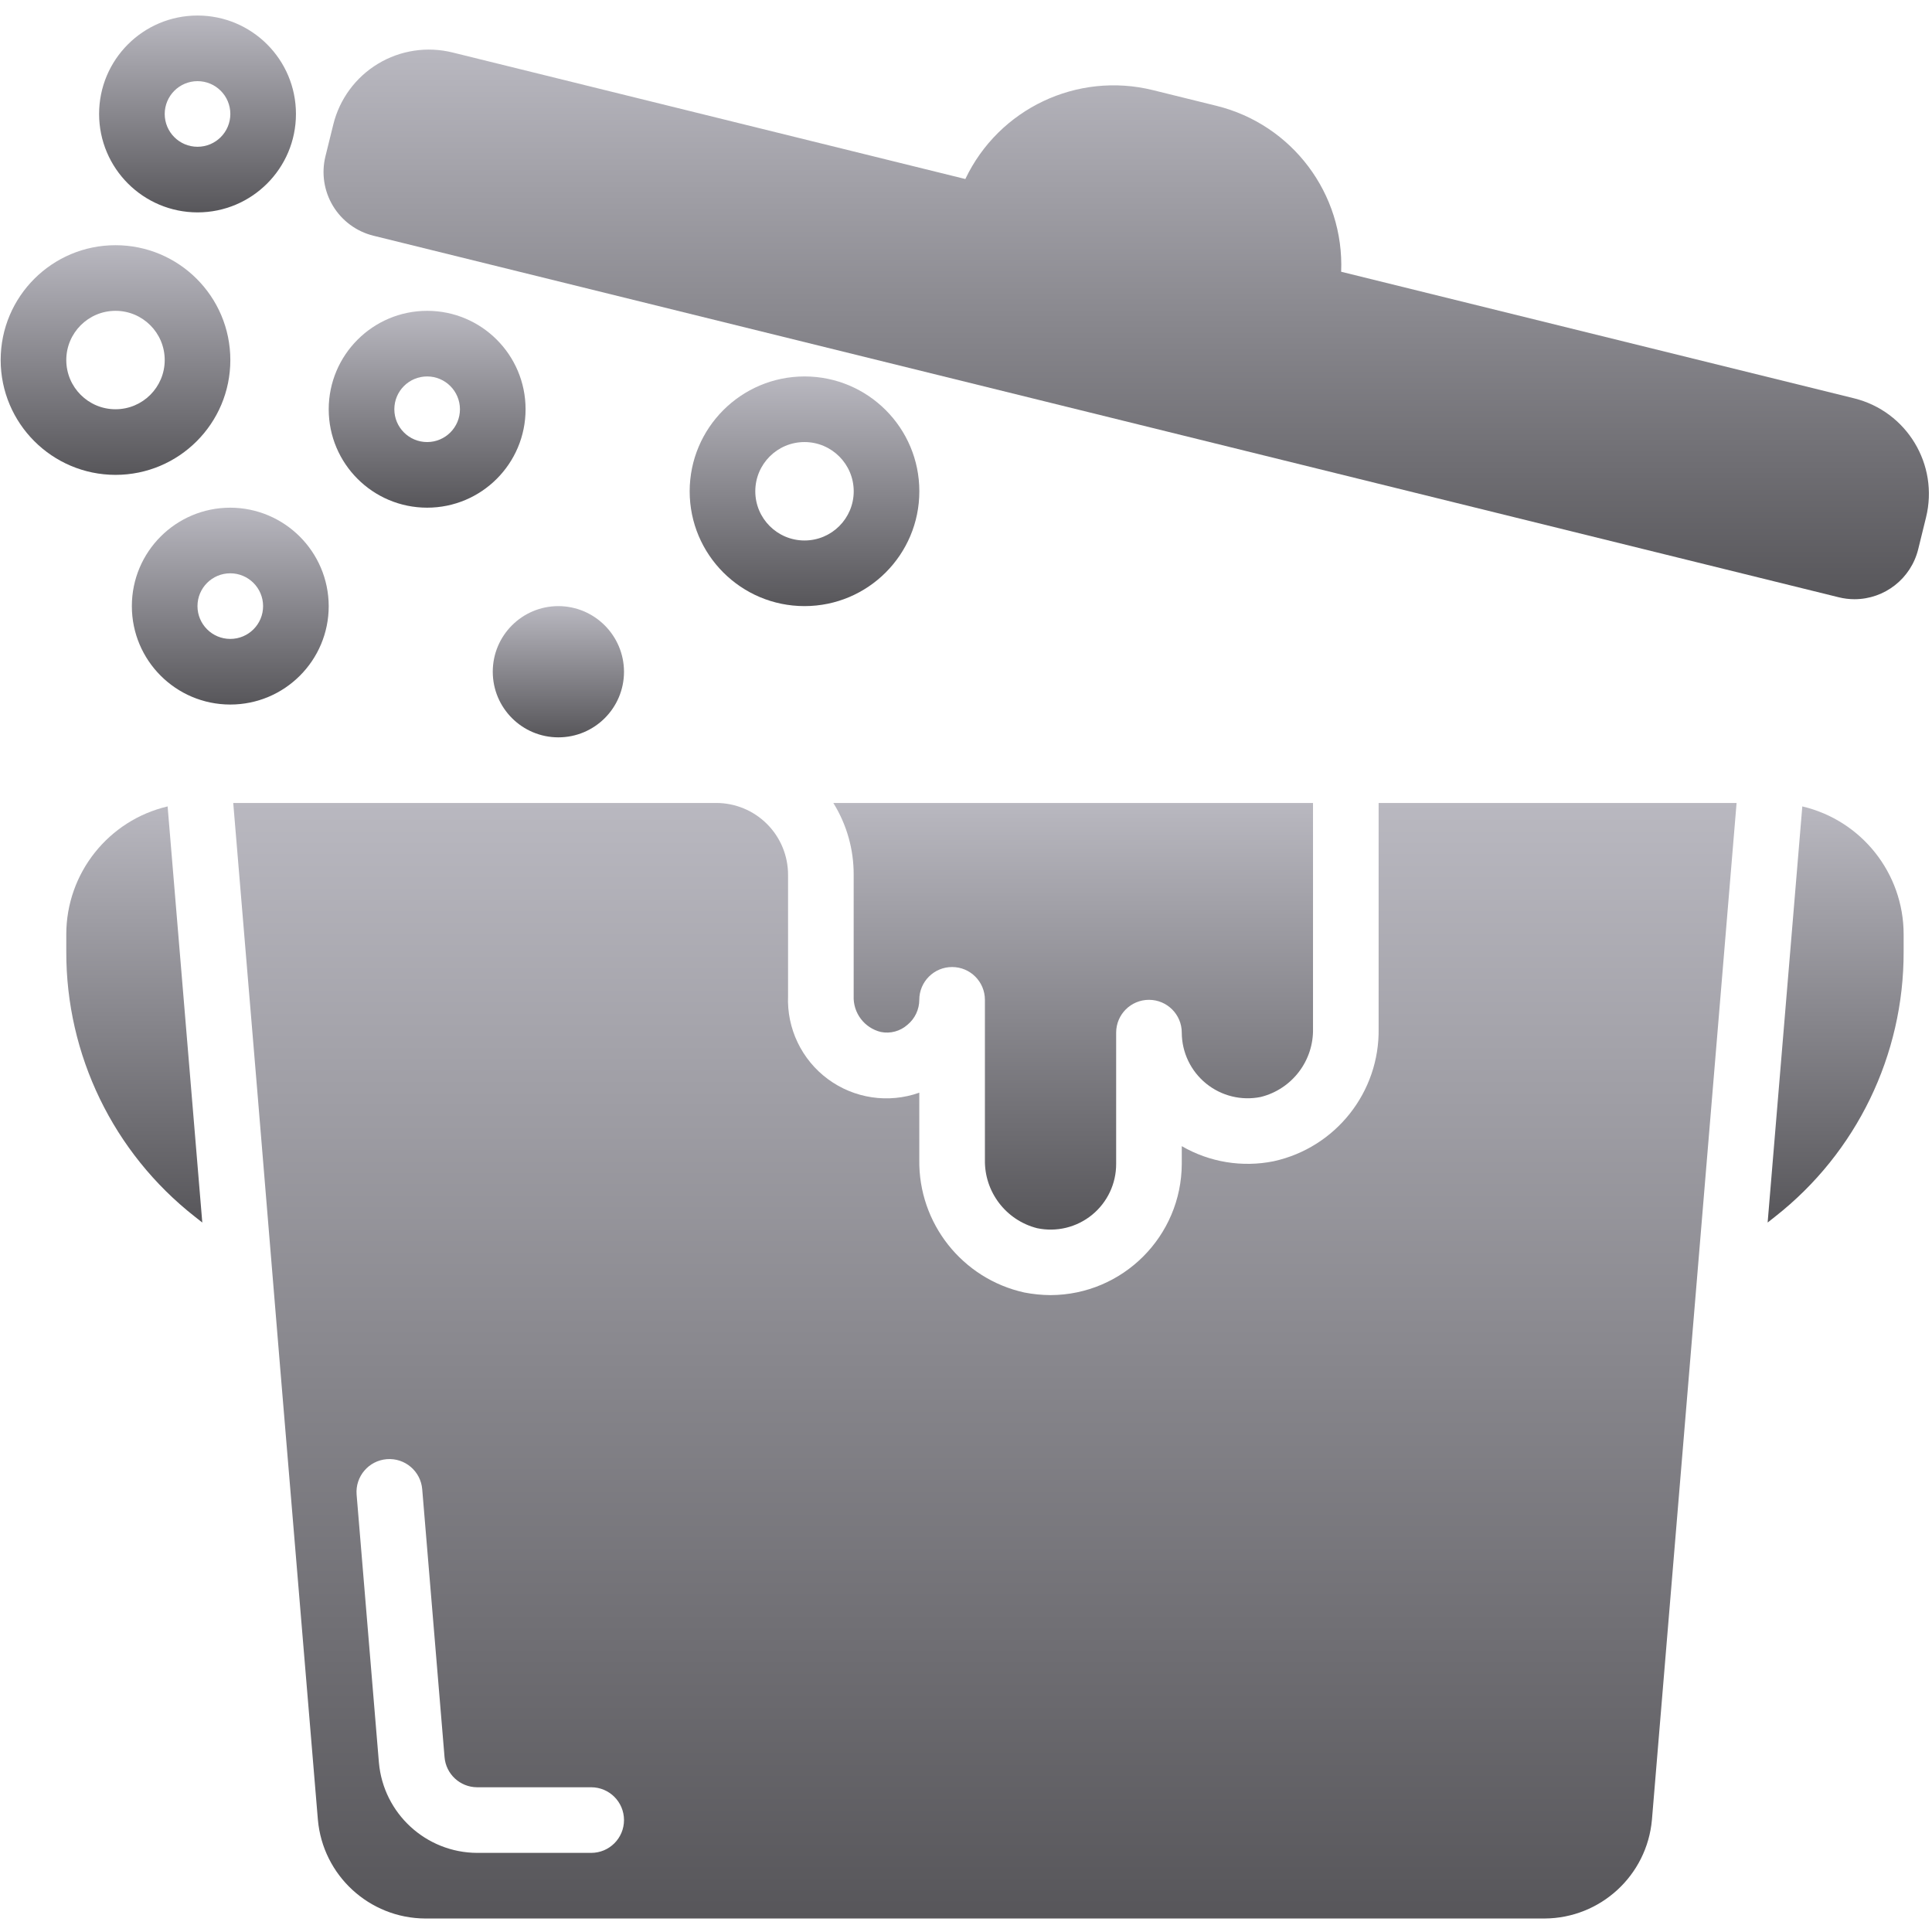 <svg width="511" height="511" viewBox="0 0 511 511" fill="none" xmlns="http://www.w3.org/2000/svg">
<g clip-path="url(#clip0_10025_64638)">
<path d="M44.333 213.289C28.645 216.983 17.552 230.973 17.532 247.09V251.692C17.458 279.03 29.983 304.877 51.485 321.76L53.506 323.353L52.935 316.503L44.333 213.289Z" fill="url(#paint0_linear_10025_64638)"/>
<path d="M364.638 271.997C364.931 288.83 353.313 303.534 336.869 307.143C328.554 308.82 319.912 307.401 312.571 303.151V307.837C312.496 326.977 296.999 342.474 277.859 342.549C275.528 342.533 273.204 342.3 270.917 341.855C254.492 338.216 242.888 323.531 243.147 306.709V289.006C235 291.9 225.948 290.56 218.99 285.428C212.032 280.296 208.077 272.044 208.435 263.406V231.384C208.437 226.343 206.435 221.508 202.87 217.944C199.306 214.38 194.471 212.378 189.43 212.379H61.69L68.198 290.307L74.099 361.727L84.079 481.309C85.383 496.033 97.675 507.347 112.456 507.43H408.548C423.329 507.348 435.621 496.033 436.925 481.309L459.314 212.379H364.637V271.997H364.638ZM156.367 490.074H126.168C112.66 489.999 101.423 479.665 100.221 466.21L94.32 395.311C93.937 390.518 97.511 386.322 102.304 385.939C107.097 385.556 111.293 389.13 111.676 393.923L117.577 464.735C117.937 469.221 121.667 472.688 126.168 472.719H156.367C161.16 472.719 165.045 476.604 165.045 481.397C165.045 486.189 161.159 490.074 156.367 490.074Z" fill="url(#paint1_linear_10025_64638)"/>
<path d="M274.3 324.846C279.421 325.93 284.758 324.64 288.82 321.337C292.881 318.034 295.232 313.072 295.214 307.837V273.125C295.214 268.332 299.099 264.447 303.892 264.447C308.685 264.447 312.57 268.332 312.57 273.125C312.587 278.348 314.947 283.287 318.999 286.582C323.051 289.877 328.367 291.181 333.484 290.134C341.758 288.058 347.489 280.525 347.282 271.997V212.379H220.41C223.957 218.081 225.822 224.669 225.79 231.384V263.406C225.596 267.902 228.616 271.904 232.993 272.952C235.506 273.452 238.108 272.745 240.022 271.043C241.994 269.42 243.14 267.002 243.146 264.448C243.146 259.655 247.031 255.77 251.824 255.77C256.617 255.77 260.502 259.655 260.502 264.448V306.71C260.33 315.226 266.046 322.739 274.3 324.846Z" fill="url(#paint2_linear_10025_64638)"/>
<path d="M476.697 213.289L467.527 323.352L469.544 321.759C491.046 304.876 503.571 279.029 503.497 251.691V247.089C503.478 230.974 492.385 216.983 476.697 213.289Z" fill="url(#paint3_linear_10025_64638)"/>
<path d="M147.689 195.023C157.274 195.023 165.045 187.252 165.045 177.667C165.017 168.093 157.263 160.339 147.689 160.311C138.104 160.311 130.333 168.082 130.333 177.667C130.333 187.252 138.103 195.023 147.689 195.023Z" fill="url(#paint4_linear_10025_64638)"/>
<path d="M490.384 105.349L354.724 71.875C355.563 51.275 341.786 32.931 321.769 27.994L304.917 23.833C284.9 18.907 264.179 28.733 255.326 47.349L119.672 13.875C112.968 12.219 105.881 13.294 99.971 16.865C94.061 20.436 89.812 26.209 88.159 32.913L86.078 41.336C84.975 45.805 85.692 50.529 88.072 54.469C90.452 58.409 94.3 61.242 98.769 62.345L486.333 157.976C487.704 158.316 489.111 158.488 490.524 158.489C498.496 158.468 505.431 153.025 507.346 145.286L509.418 136.862C512.863 122.904 504.341 108.796 490.384 105.349Z" fill="url(#paint5_linear_10025_64638)"/>
<path d="M112.977 82.209C98.605 82.225 86.959 93.871 86.943 108.243C86.943 122.621 98.599 134.277 112.977 134.277C127.355 134.277 139.011 122.621 139.011 108.243C139.011 93.865 127.355 82.209 112.977 82.209ZM112.977 116.921C108.184 116.921 104.299 113.036 104.299 108.243C104.299 103.45 108.184 99.565 112.977 99.565C117.767 99.571 121.649 103.453 121.655 108.243C121.655 113.035 117.77 116.921 112.977 116.921Z" fill="url(#paint6_linear_10025_64638)"/>
<path d="M86.943 160.311C86.901 145.95 75.27 134.319 60.909 134.277C46.531 134.277 34.875 145.933 34.875 160.311C34.875 174.689 46.531 186.345 60.909 186.345C75.287 186.345 86.943 174.69 86.943 160.311ZM60.909 168.989C56.116 168.989 52.231 165.104 52.231 160.311C52.231 155.518 56.116 151.633 60.909 151.633C65.699 151.639 69.581 155.521 69.587 160.311C69.587 165.104 65.702 168.989 60.909 168.989Z" fill="url(#paint7_linear_10025_64638)"/>
<path d="M212.786 99.564C196.02 99.585 182.433 113.171 182.413 129.937C182.413 146.711 196.011 160.31 212.786 160.31C229.561 160.31 243.159 146.712 243.159 129.937C243.159 113.162 229.561 99.564 212.786 99.564ZM212.786 142.954C205.597 142.954 199.769 137.126 199.769 129.937C199.769 122.748 205.597 116.92 212.786 116.92C219.972 116.928 225.795 122.751 225.803 129.937C225.803 137.126 219.975 142.954 212.786 142.954Z" fill="url(#paint8_linear_10025_64638)"/>
<path d="M60.922 95.227C60.922 78.453 47.324 64.853 30.549 64.853C13.774 64.853 0.176 78.451 0.176 95.227C0.196 111.993 13.783 125.58 30.549 125.6C47.323 125.6 60.922 112.001 60.922 95.227ZM17.532 95.227C17.54 88.04 23.363 82.218 30.549 82.21C37.738 82.21 43.566 88.037 43.566 95.227C43.566 102.416 37.738 108.244 30.549 108.244C23.36 108.244 17.532 102.416 17.532 95.227Z" fill="url(#paint9_linear_10025_64638)"/>
<path d="M52.244 56.175C66.622 56.175 78.278 44.519 78.278 30.141C78.278 15.763 66.622 4.107 52.244 4.107C37.866 4.107 26.21 15.763 26.21 30.141C26.226 44.513 37.872 56.159 52.244 56.175ZM52.244 21.463C57.037 21.463 60.922 25.348 60.922 30.141C60.922 34.934 57.037 38.819 52.244 38.819C47.451 38.819 43.566 34.934 43.566 30.141C43.572 25.351 47.454 21.469 52.244 21.463Z" fill="url(#paint10_linear_10025_64638)"/>
</g>
<defs>
<linearGradient id="paint0_linear_10025_64638" x1="35.519" y1="213.289" x2="35.519" y2="323.353" gradientUnits="userSpaceOnUse">
<stop stop-color="#B9B8C0"/>
<stop offset="1" stop-color="#57565A"/>
</linearGradient>
<linearGradient id="paint1_linear_10025_64638" x1="260.502" y1="212.379" x2="260.502" y2="507.43" gradientUnits="userSpaceOnUse">
<stop stop-color="#B9B8C0"/>
<stop offset="1" stop-color="#57565A"/>
</linearGradient>
<linearGradient id="paint2_linear_10025_64638" x1="283.849" y1="212.379" x2="283.849" y2="325.222" gradientUnits="userSpaceOnUse">
<stop stop-color="#B9B8C0"/>
<stop offset="1" stop-color="#57565A"/>
</linearGradient>
<linearGradient id="paint3_linear_10025_64638" x1="485.512" y1="213.289" x2="485.512" y2="323.352" gradientUnits="userSpaceOnUse">
<stop stop-color="#B9B8C0"/>
<stop offset="1" stop-color="#57565A"/>
</linearGradient>
<linearGradient id="paint4_linear_10025_64638" x1="147.689" y1="160.311" x2="147.689" y2="195.023" gradientUnits="userSpaceOnUse">
<stop stop-color="#B9B8C0"/>
<stop offset="1" stop-color="#57565A"/>
</linearGradient>
<linearGradient id="paint5_linear_10025_64638" x1="297.877" y1="13.115" x2="297.877" y2="158.489" gradientUnits="userSpaceOnUse">
<stop stop-color="#B9B8C0"/>
<stop offset="1" stop-color="#57565A"/>
</linearGradient>
<linearGradient id="paint6_linear_10025_64638" x1="112.977" y1="82.209" x2="112.977" y2="134.277" gradientUnits="userSpaceOnUse">
<stop stop-color="#B9B8C0"/>
<stop offset="1" stop-color="#57565A"/>
</linearGradient>
<linearGradient id="paint7_linear_10025_64638" x1="60.909" y1="134.277" x2="60.909" y2="186.345" gradientUnits="userSpaceOnUse">
<stop stop-color="#B9B8C0"/>
<stop offset="1" stop-color="#57565A"/>
</linearGradient>
<linearGradient id="paint8_linear_10025_64638" x1="212.786" y1="99.564" x2="212.786" y2="160.31" gradientUnits="userSpaceOnUse">
<stop stop-color="#B9B8C0"/>
<stop offset="1" stop-color="#57565A"/>
</linearGradient>
<linearGradient id="paint9_linear_10025_64638" x1="30.549" y1="64.853" x2="30.549" y2="125.6" gradientUnits="userSpaceOnUse">
<stop stop-color="#B9B8C0"/>
<stop offset="1" stop-color="#57565A"/>
</linearGradient>
<linearGradient id="paint10_linear_10025_64638" x1="52.244" y1="4.107" x2="52.244" y2="56.175" gradientUnits="userSpaceOnUse">
<stop stop-color="#B9B8C0"/>
<stop offset="1" stop-color="#57565A"/>
</linearGradient>
<clipPath id="clip0_10025_64638">
<rect width="510.006" height="510.006" fill="white" transform="translate(0.176 0.766)"/>
</clipPath>
</defs>
</svg>
